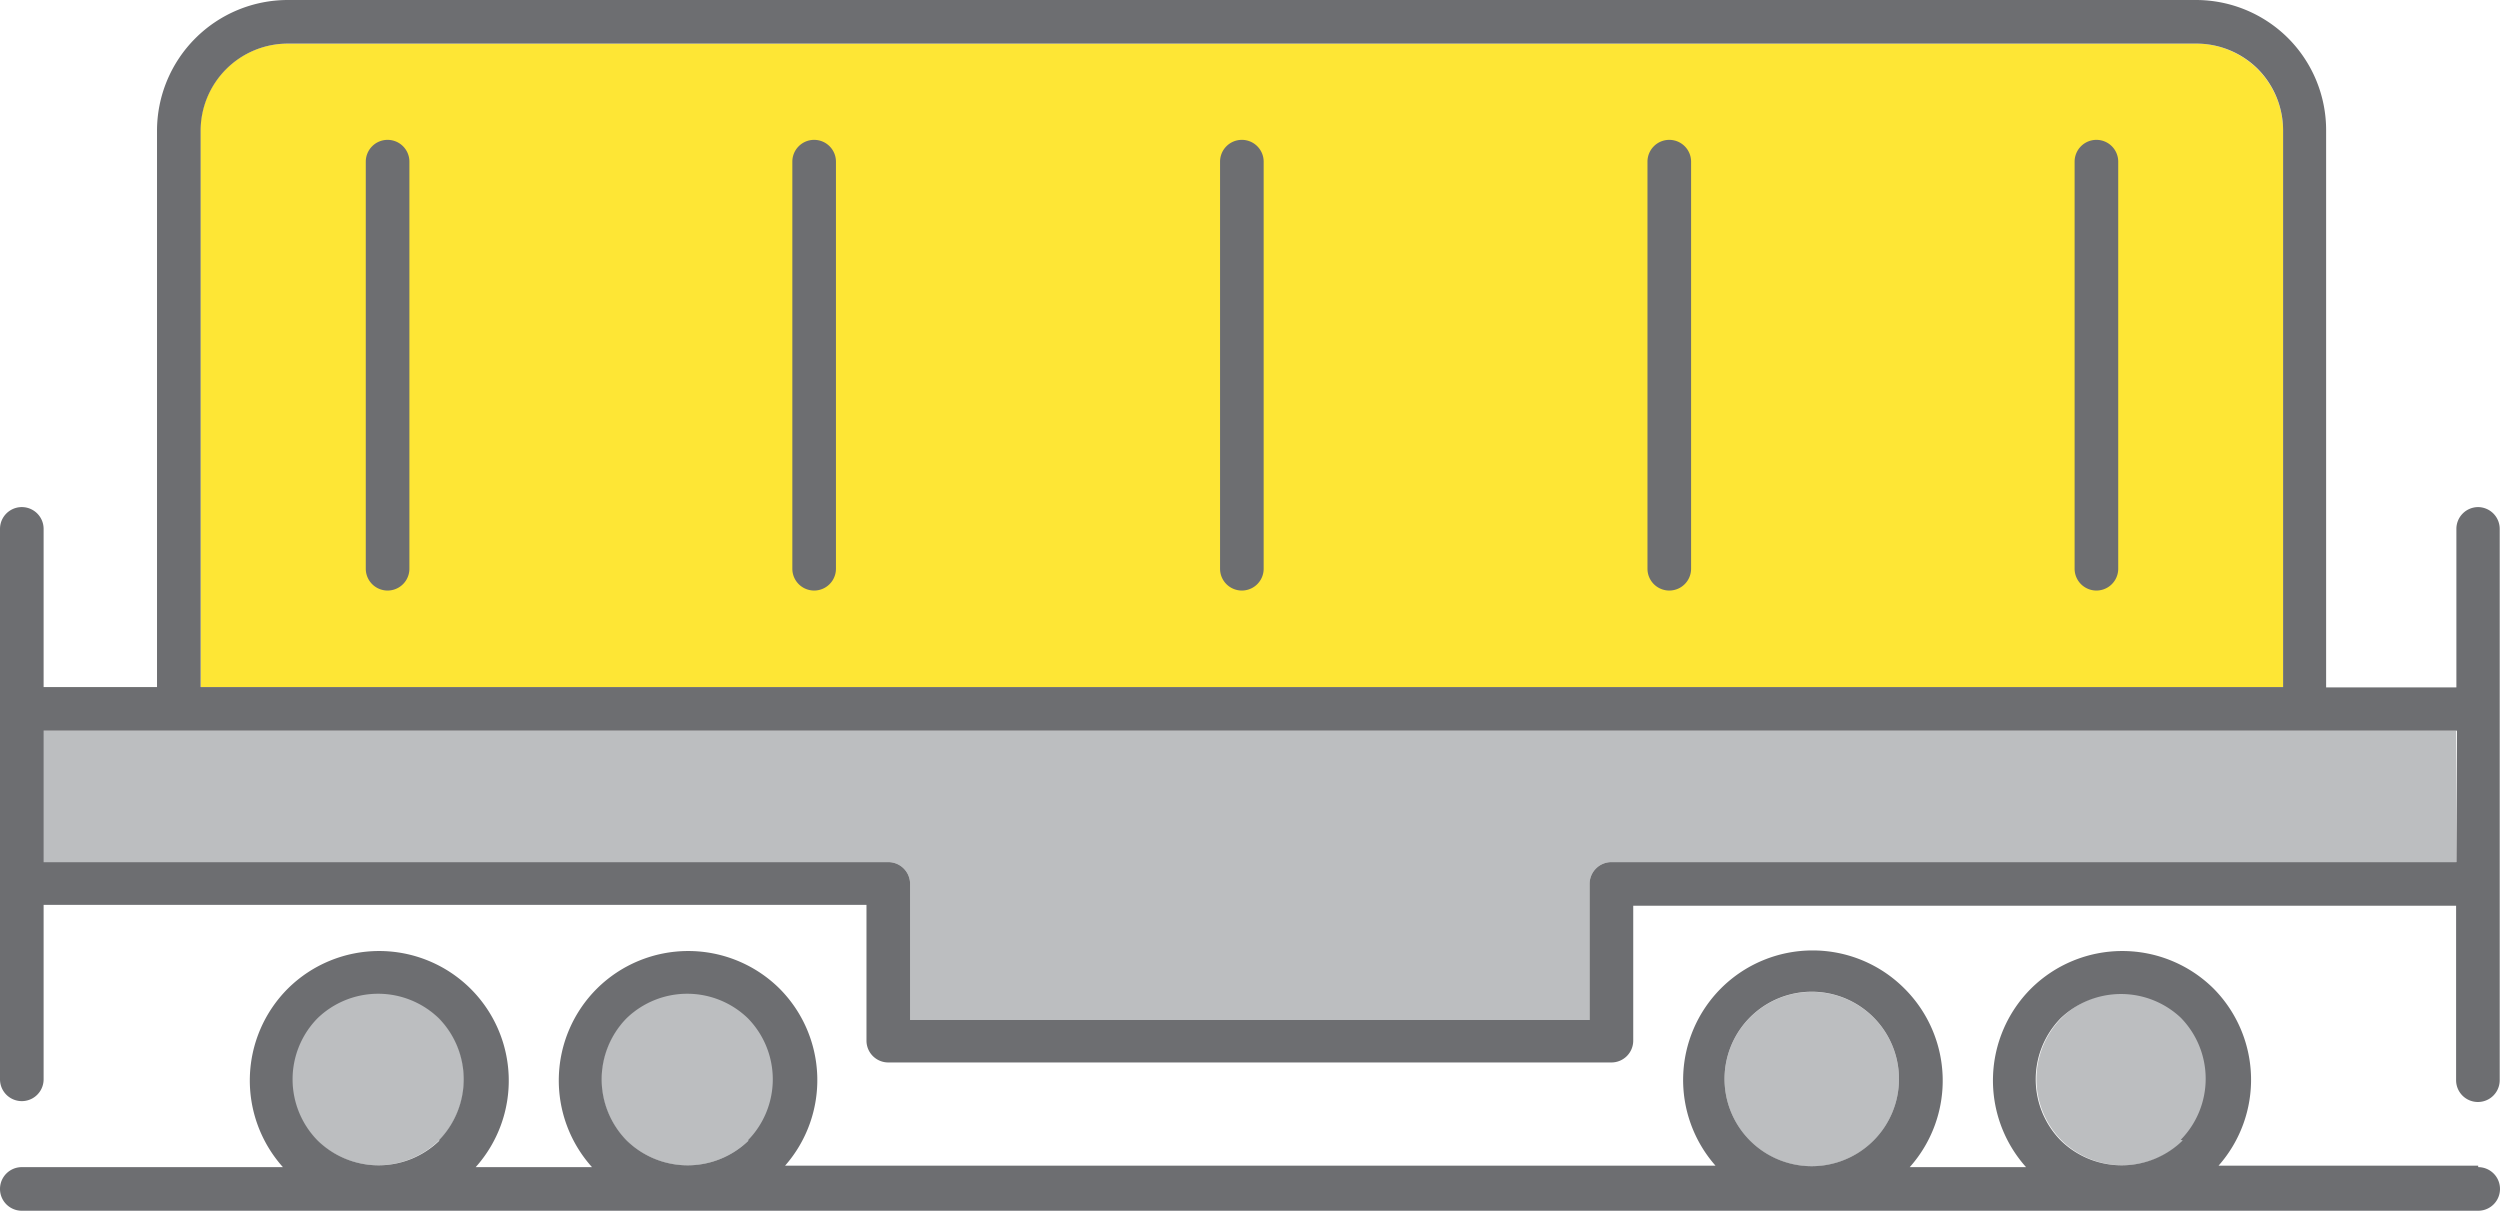 <svg xmlns="http://www.w3.org/2000/svg" viewBox="0 -4.76837158203125e-7 85.98 41.64"><title>Depositphotos_103092084_252_ic</title><g data-name="Layer 2"><g data-name="Layer 1"><path d="M64.44 35a3 3 0 1 0 .87 2.1 3 3 0 0 0-.87-2.1z" fill="#bcbec0" fill-rule="evenodd"/><path d="M23.64 34.14a3 3 0 0 0-2.1.87 3 3 0 0 0 0 4.21 3 3 0 0 0 4.21 0 3 3 0 0 0 0-4.21 3 3 0 0 0-2.11-.87z" fill="#bcbec0" fill-rule="evenodd"/><path d="M13 34.14a3 3 0 0 0-2.1.87 3 3 0 0 0 0 4.21 3 3 0 0 0 4.2 0 3 3 0 0 0 0-4.21 3 3 0 0 0-2.1-.87z" fill="#bcbec0" fill-rule="evenodd"/><path d="M55.42 29.65h29.05v-4.52h-83v4.52h29.08a.75.75 0 0 1 .75.75v4.68h23.37V30.4a.75.75 0 0 1 .75-.75z" fill="#bcbec0" fill-rule="evenodd"/><path d="M6.9 23.63h71.62V4.49a3 3 0 0 0-.88-2.12 3 3 0 0 0-2.12-.87H9.89a3 3 0 0 0-3 3z" fill="#fee635" fill-rule="evenodd"/><path d="M73 34.14a3 3 0 0 0-2.1.87 3 3 0 0 0 0 4.21 3 3 0 0 0 4.2 0 3 3 0 0 0 0-4.21 3 3 0 0 0-2.1-.87z" fill="#bcbec0" fill-rule="evenodd"/><path d="M42.71 4.81a.75.75 0 0 0-.75.75v14a.75.75 0 0 0 1.5 0v-14a.75.75 0 0 0-.75-.75z" fill="#6d6e71"/><path d="M13.33 4.81a.75.75 0 0 0-.75.75v14a.75.75 0 0 0 1.5 0v-14a.75.75 0 0 0-.75-.75z" fill="#6d6e71"/><path d="M28 4.81a.75.75 0 0 0-.75.75v14a.75.75 0 1 0 1.5 0v-14a.75.75 0 0 0-.75-.75z" fill="#6d6e71"/><path d="M72.1 4.81a.75.75 0 0 0-.75.75v14a.75.75 0 1 0 1.5 0v-14a.75.75 0 0 0-.75-.75z" fill="#6d6e71"/><path d="M57.41 4.81a.75.75 0 0 0-.75.75v14a.75.75 0 1 0 1.5 0v-14a.75.75 0 0 0-.75-.75z" fill="#6d6e71"/><path d="M85.23 40.09H76.3a4.46 4.46 0 0 0-.17-6.09 4.46 4.46 0 0 0-6.28 0 4.47 4.47 0 0 0-.17 6.14h-4A4.47 4.47 0 0 0 65.5 34a4.46 4.46 0 0 0-6.32 0 4.46 4.46 0 0 0-.18 6.09H27a4.46 4.46 0 0 0-.19-6.09 4.46 4.46 0 0 0-6.28 0 4.46 4.46 0 0 0-.17 6.14h-4a4.46 4.46 0 0 0-.18-6.14 4.46 4.46 0 0 0-6.28 0 4.47 4.47 0 0 0-.17 6.14H.75a.75.75 0 0 0 0 1.5h84.48a.75.75 0 0 0 0-1.5zm-70.11-.87a3 3 0 0 1-4.2 0 3 3 0 0 1 0-4.2 3 3 0 0 1 4.17 0 3 3 0 0 1 0 4.2zm10.63 0a3 3 0 0 1-4.2 0 3 3 0 0 1 0-4.2 3 3 0 0 1 4.17 0 3 3 0 0 1 0 4.2zm38.69 0a3 3 0 1 1 .87-2.1 3 3 0 0 1-.87 2.1zm10.63 0a3 3 0 0 1-4.2 0 3 3 0 0 1 0-4.2A3 3 0 0 1 75 35a3 3 0 0 1 0 4.2z" fill="#6d6e71"/><path d="M85.23 17.44a.75.75 0 0 0-.75.75v5.45H80V4.5a4.48 4.48 0 0 0-1.3-3.18A4.49 4.49 0 0 0 75.53 0H9.9a4.5 4.5 0 0 0-4.5 4.5v19.13H1.5v-5.44a.75.75 0 0 0-1.5 0v18.93a.75.75 0 0 0 1.5 0v-6h28.3v4.67a.75.75 0 0 0 .75.75h24.87a.75.75 0 0 0 .75-.75v-4.64h28.3v6a.75.75 0 0 0 1.5 0V18.19a.75.75 0 0 0-.74-.75zM6.9 4.5a3 3 0 0 1 3-3h65.63a3 3 0 0 1 2.12.87 3 3 0 0 1 .87 2.12v19.14H6.9zm77.58 25.15H55.42a.75.75 0 0 0-.75.75v4.68H31.3V30.4a.75.75 0 0 0-.75-.75H1.5v-4.52h83z" fill="#6d6e71"/></g></g></svg>